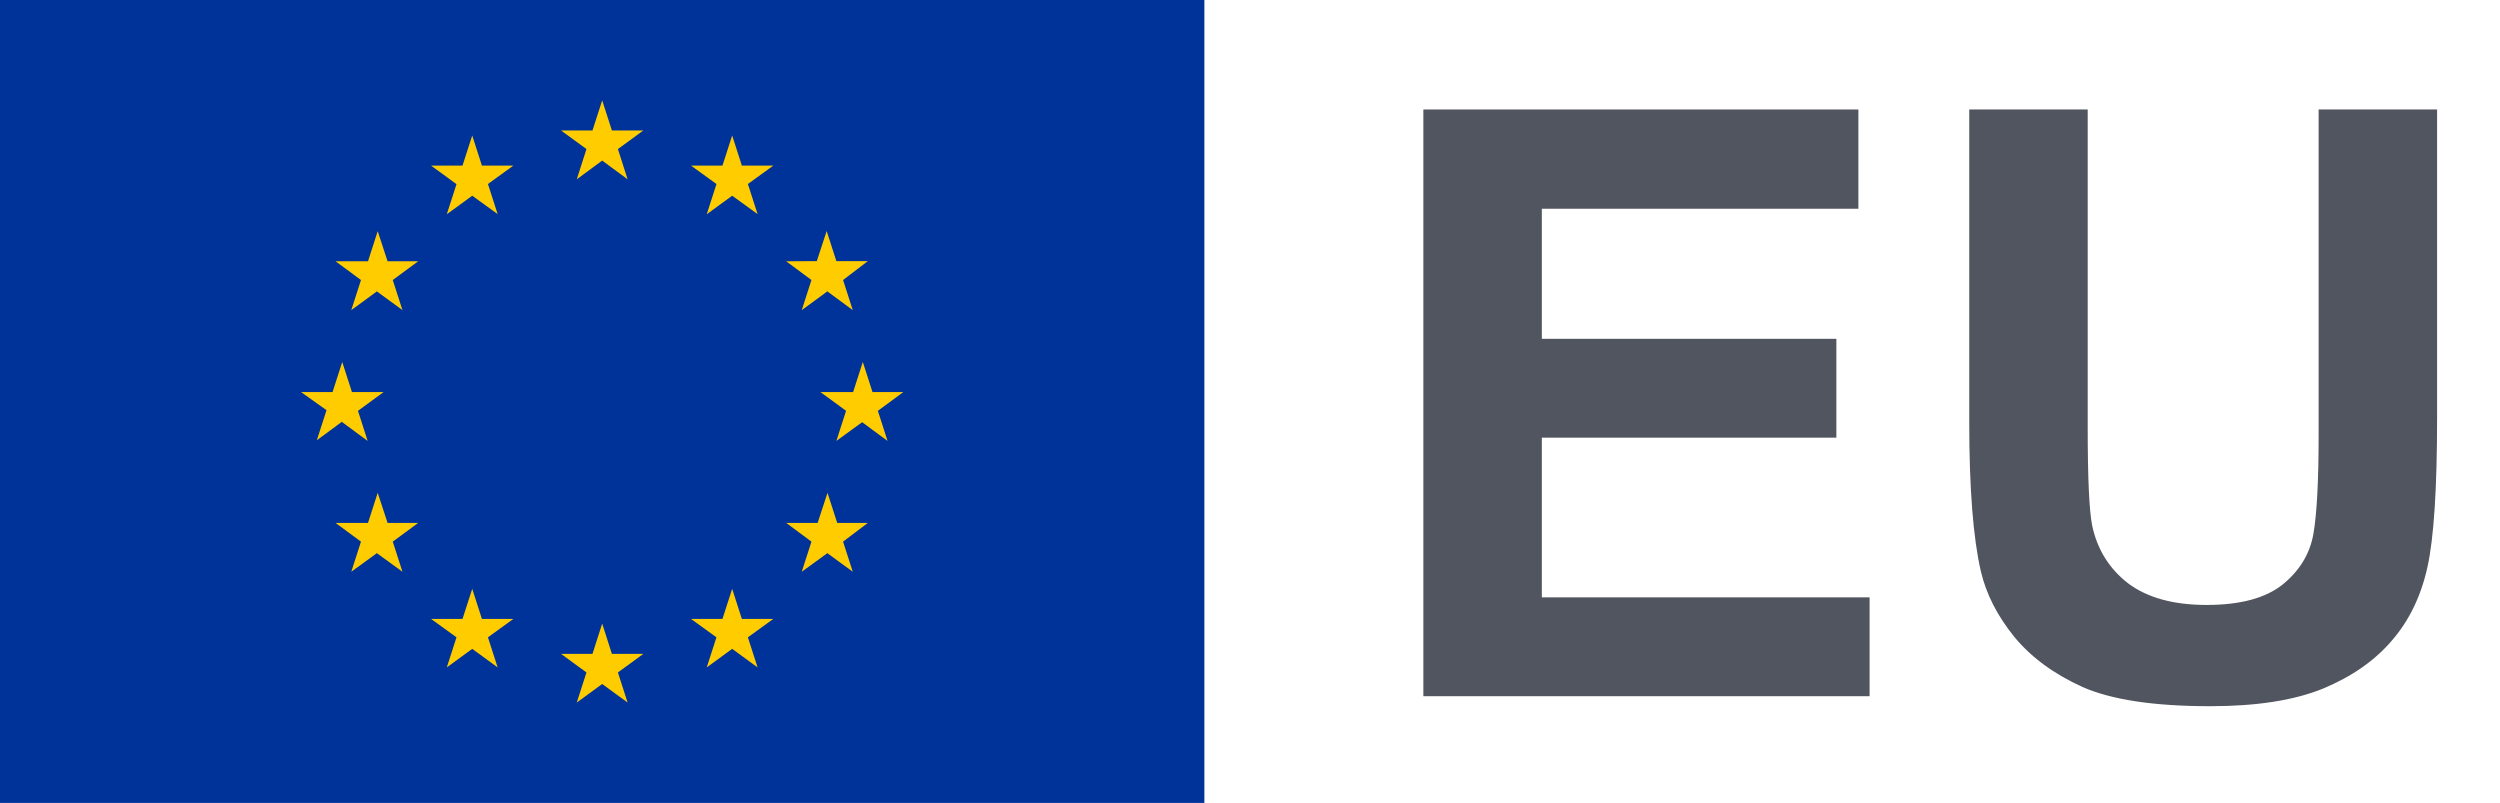 <svg width="137" height="44" viewBox="0 0 137 44" fill="none" xmlns="http://www.w3.org/2000/svg">
<path d="M78 38.152V6H101.84V11.439H84.492V18.567H100.633V23.984H84.492V32.735H102.454V38.152H78Z" fill="#515560"/>
<path d="M107.915 6H114.406V23.414C114.406 26.177 114.487 27.968 114.648 28.787C114.925 30.103 115.583 31.163 116.622 31.967C117.674 32.757 119.107 33.151 120.92 33.151C122.762 33.151 124.151 32.779 125.087 32.033C126.023 31.273 126.586 30.344 126.776 29.247C126.966 28.151 127.061 26.331 127.061 23.787V6H133.553V22.887C133.553 26.747 133.377 29.474 133.026 31.068C132.675 32.661 132.025 34.007 131.074 35.103C130.139 36.2 128.881 37.077 127.302 37.735C125.723 38.378 123.662 38.7 121.118 38.7C118.047 38.7 115.715 38.349 114.121 37.647C112.542 36.931 111.292 36.01 110.371 34.884C109.45 33.743 108.843 32.552 108.551 31.309C108.127 29.467 107.915 26.747 107.915 23.151V6Z" fill="#515560"/>
<rect width="66" height="44" fill="#003399"/>
<path fill-rule="evenodd" clip-rule="evenodd" d="M30.745 7.15L32.138 8.168L31.607 9.827L33 8.8L34.393 9.827L33.862 8.168L35.255 7.15H33.532L33 5.5L32.468 7.15H30.745ZM34.393 38.5L33.862 36.85L35.255 35.833H33.532L33 34.173L32.468 35.833H30.745L32.138 36.85L31.607 38.5L33 37.483L34.393 38.5ZM18.755 23.1L17.362 24.127L17.893 22.477L16.5 21.487H18.223L18.755 19.837L19.287 21.487H21.019L19.617 22.513L20.148 24.163L18.755 23.137V23.1ZM27.271 11.733L26.739 10.083L28.133 9.075H26.409L25.878 7.425L25.346 9.075H23.622L25.016 10.092L24.484 11.742L25.878 10.725L27.271 11.733ZM20.167 14.318L20.698 12.668L21.239 14.318H22.917L21.523 15.345L22.055 16.995L20.652 15.968L19.25 16.995L19.782 15.345L18.388 14.318H20.167ZM20.698 27.005L20.167 28.655H18.407H18.388L19.782 29.682L19.25 31.332L20.652 30.314L22.055 31.332L21.523 29.682L22.917 28.655H21.239L20.698 27.005ZM25.016 34.925L23.622 33.917H25.346L25.878 32.267L26.409 33.917H28.133L26.739 34.925L27.271 36.575L25.878 35.557L24.484 36.575L25.016 34.925ZM48.638 24.163L48.107 22.513L49.5 21.487H47.813L47.282 19.837L46.75 21.487H44.962L46.365 22.513L45.833 24.163L47.245 23.137L48.638 24.163ZM39.261 10.083L37.867 9.075H39.591L40.123 7.425L40.654 9.075H42.377L40.984 10.083L41.516 11.733L40.123 10.725L38.729 11.742L39.261 10.092V10.083ZM45.302 12.659L44.761 14.309L43.083 14.318L44.468 15.345L43.936 16.995L45.338 15.968L46.732 16.995L46.2 15.345L47.557 14.309H45.833L45.302 12.659ZM45.879 28.655H47.557L46.2 29.682L46.732 31.332L45.338 30.314L43.936 31.332L44.468 29.682L43.083 28.655H44.807L45.347 27.005L45.879 28.655ZM40.984 34.925L42.377 33.917H40.654L40.123 32.267L39.591 33.917H37.867L39.261 34.925L38.729 36.575L40.123 35.557L41.516 36.575L40.984 34.925Z" fill="#FFCC00"/>
</svg>
